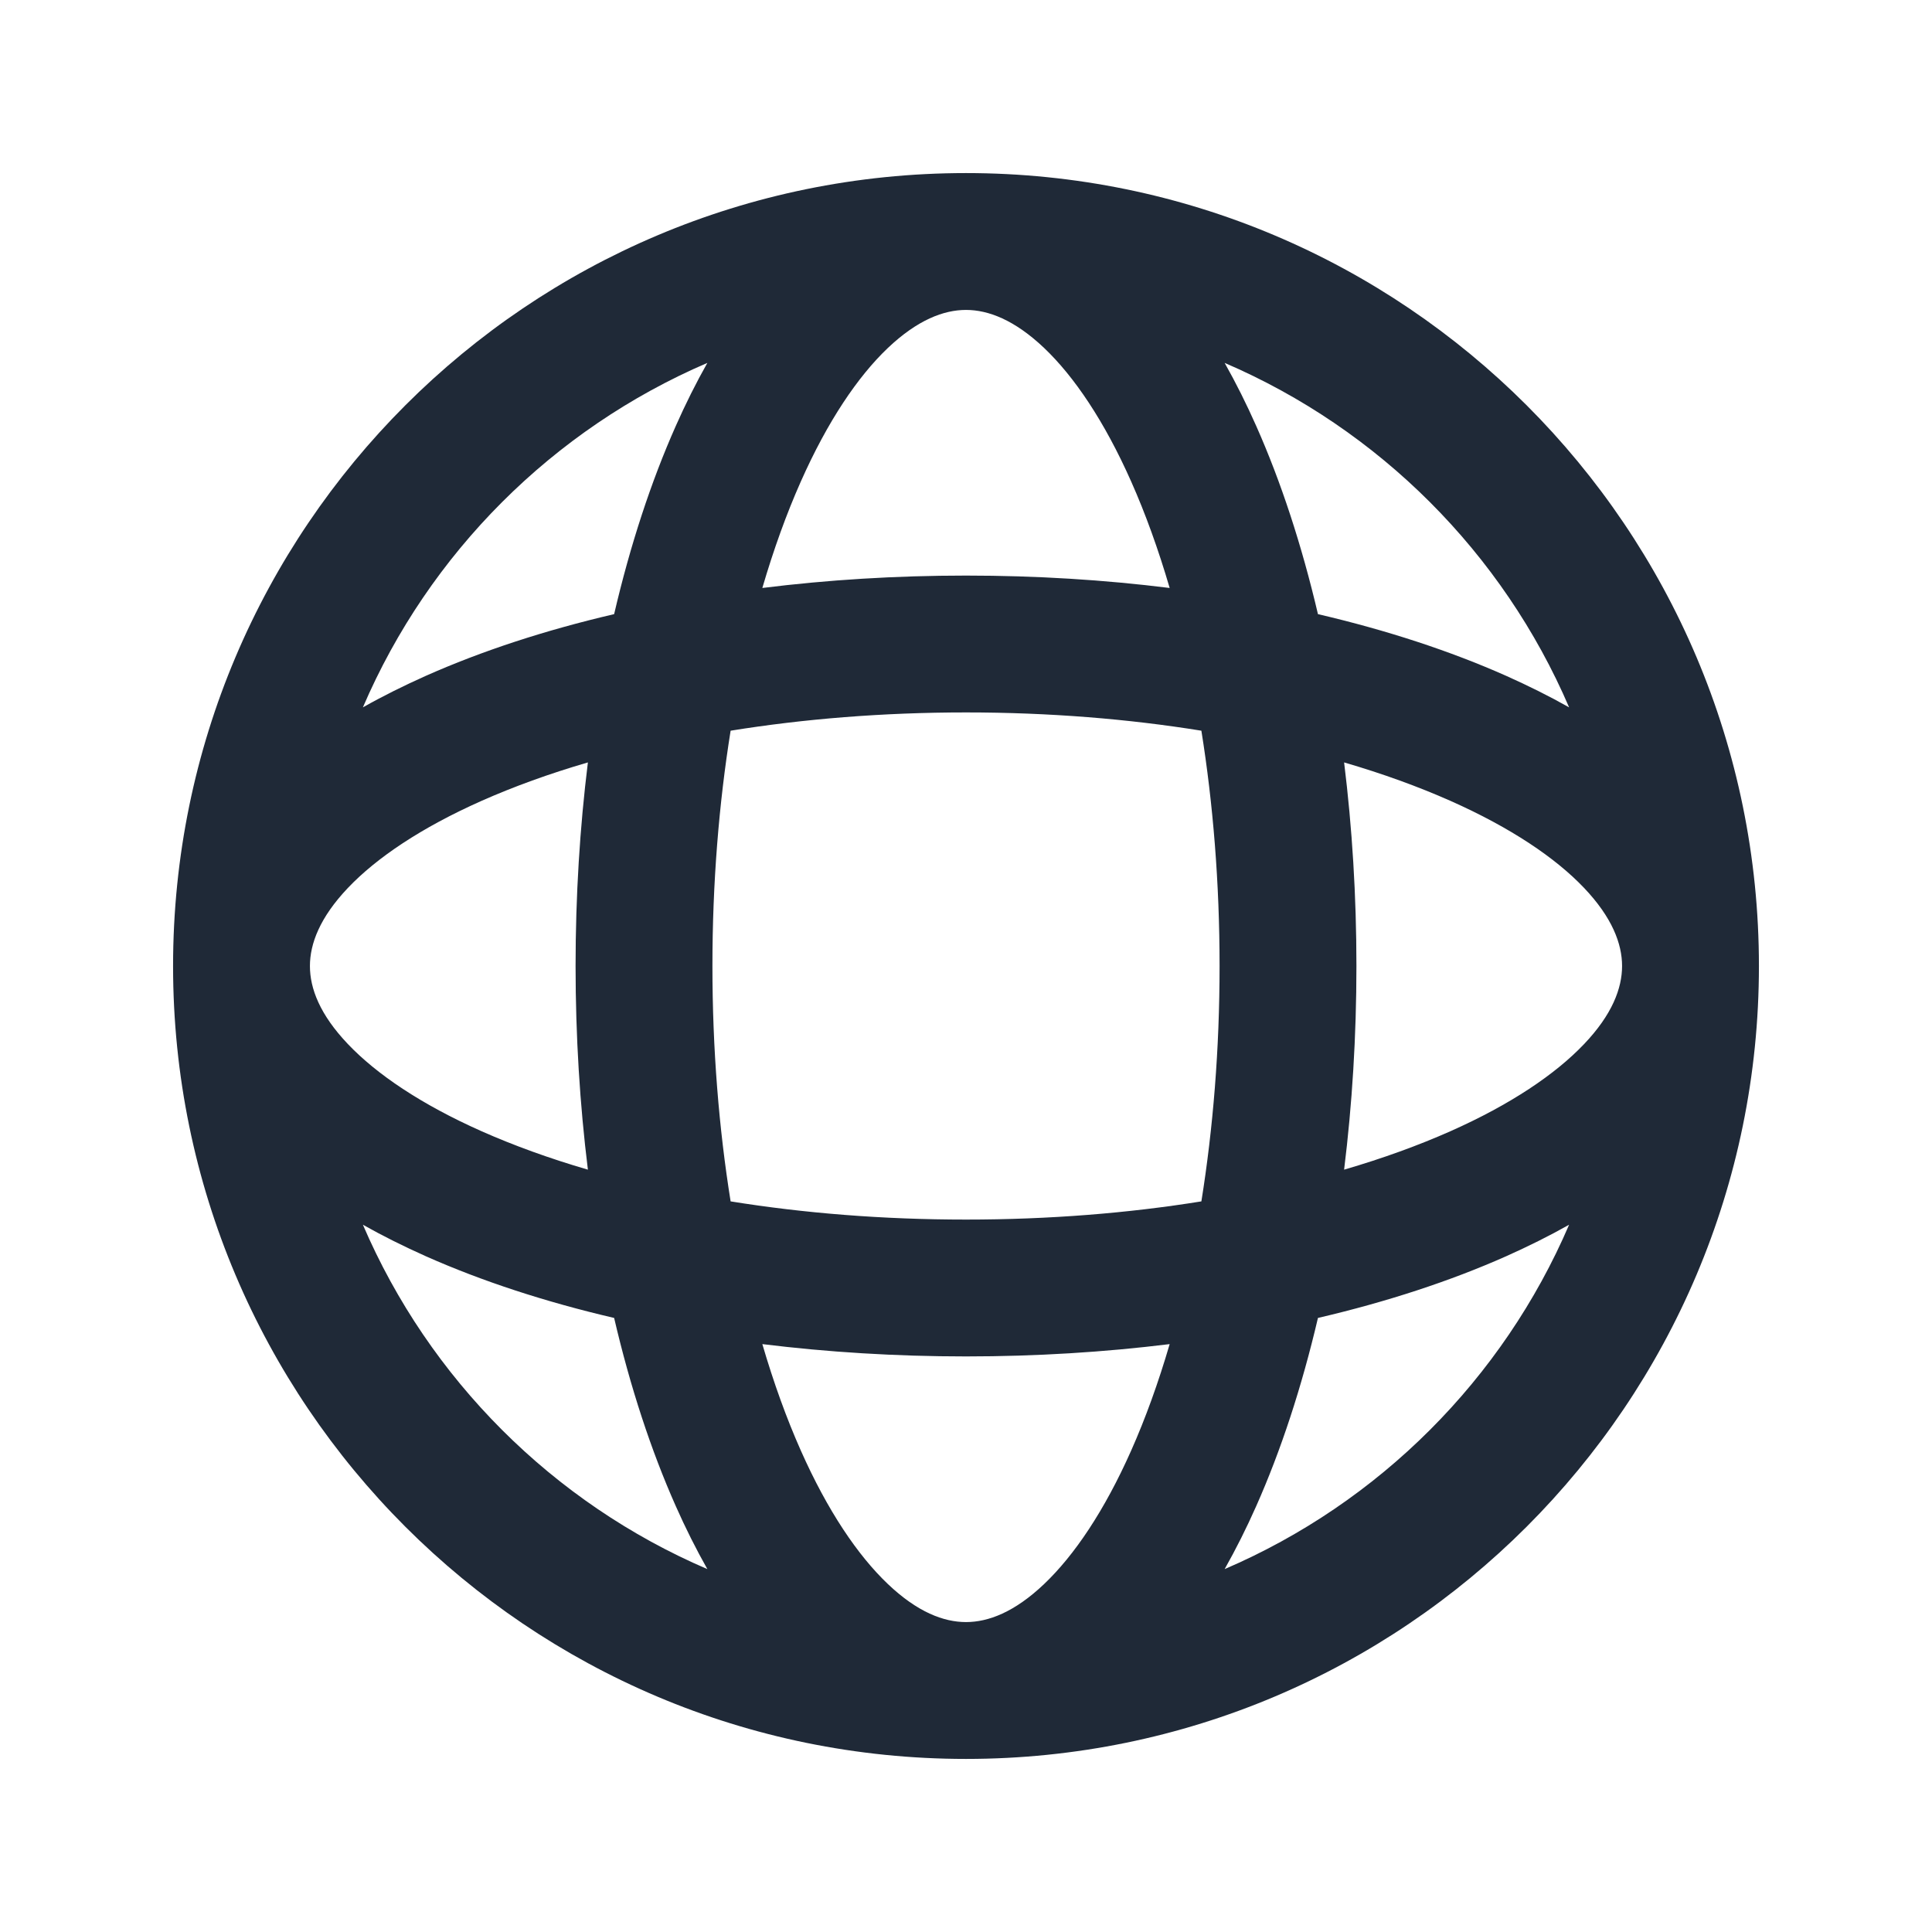   <svg
    class="icon-stroke-globe"
    width="24"
    height="24"
    viewBox="0 0 24 24"
    fill="none"
    xmlns="http://www.w3.org/2000/svg"
  >
    <path
      fill-rule="evenodd"
      clip-rule="evenodd"
      d="M11.029 4.323C11.398 3.973 11.724 3.85 12 3.85C12.276 3.85 12.602 3.973 12.971 4.323C13.344 4.678 13.719 5.232 14.052 5.982C14.229 6.38 14.389 6.823 14.53 7.304C13.72 7.203 12.872 7.15 12 7.15C11.128 7.15 10.28 7.203 9.47 7.304C9.611 6.823 9.771 6.38 9.948 5.982C10.281 5.232 10.656 4.678 11.029 4.323ZM7.629 7.629C7.829 6.772 8.087 5.984 8.395 5.291C8.516 5.018 8.647 4.756 8.787 4.508C6.869 5.332 5.331 6.87 4.508 8.787C4.756 8.647 5.018 8.517 5.291 8.395C5.984 8.087 6.771 7.829 7.629 7.629ZM3.85 12C3.85 12.001 3.85 12.001 3.85 12.001C3.85 12.277 3.972 12.603 4.323 12.971C4.678 13.344 5.232 13.719 5.981 14.052C6.38 14.229 6.823 14.39 7.303 14.53C7.203 13.721 7.15 12.872 7.15 12C7.15 11.129 7.203 10.28 7.303 9.471C6.823 9.611 6.38 9.772 5.981 9.949C5.232 10.282 4.678 10.656 4.323 11.029C3.972 11.398 3.85 11.725 3.85 12ZM9.076 14.924C8.931 14.019 8.85 13.035 8.85 12C8.85 10.966 8.931 9.982 9.076 9.077C9.981 8.931 10.966 8.85 12 8.85C13.034 8.85 14.019 8.931 14.924 9.077C15.069 9.982 15.15 10.966 15.15 12C15.15 13.035 15.069 14.019 14.924 14.924C14.019 15.07 13.034 15.15 12 15.15C10.966 15.15 9.981 15.07 9.076 14.924ZM7.629 16.372C6.771 16.172 5.984 15.914 5.291 15.606C5.018 15.484 4.756 15.354 4.508 15.214C5.331 17.131 6.869 18.669 8.787 19.492C8.647 19.244 8.516 18.983 8.395 18.71C8.087 18.017 7.829 17.229 7.629 16.372ZM2.15 12.003C2.15 12.002 2.15 12.001 2.15 12C2.15 12 2.15 11.999 2.15 11.998C2.151 6.559 6.561 2.15 12 2.15C17.44 2.15 21.85 6.56 21.85 12C21.85 17.44 17.44 21.85 12 21.85C6.561 21.85 2.151 17.442 2.15 12.003ZM19.492 8.787C18.669 6.87 17.131 5.332 15.213 4.508C15.353 4.756 15.484 5.018 15.605 5.291C15.913 5.984 16.171 6.772 16.372 7.629C17.229 7.829 18.016 8.087 18.709 8.395C18.982 8.517 19.244 8.647 19.492 8.787ZM16.697 9.471C17.177 9.611 17.62 9.772 18.019 9.949C18.768 10.282 19.322 10.656 19.677 11.029C20.028 11.398 20.15 11.725 20.15 12C20.15 12.276 20.028 12.603 19.677 12.971C19.322 13.344 18.768 13.719 18.019 14.052C17.62 14.229 17.177 14.39 16.697 14.53C16.797 13.721 16.85 12.872 16.85 12C16.85 11.129 16.797 10.28 16.697 9.471ZM16.372 16.372C17.229 16.172 18.016 15.914 18.709 15.606C18.982 15.484 19.244 15.354 19.492 15.214C18.669 17.131 17.131 18.669 15.213 19.492C15.353 19.244 15.484 18.983 15.605 18.71C15.913 18.017 16.171 17.229 16.372 16.372ZM14.53 16.697C14.389 17.178 14.229 17.621 14.052 18.019C13.719 18.769 13.344 19.322 12.971 19.677C12.602 20.028 12.276 20.15 12 20.15C11.724 20.15 11.398 20.028 11.029 19.677C10.656 19.322 10.281 18.769 9.948 18.019C9.771 17.621 9.611 17.178 9.47 16.697C10.28 16.797 11.128 16.85 12 16.85C12.872 16.85 13.72 16.797 14.53 16.697Z"
      fill="#1F2937"
    />
  </svg>